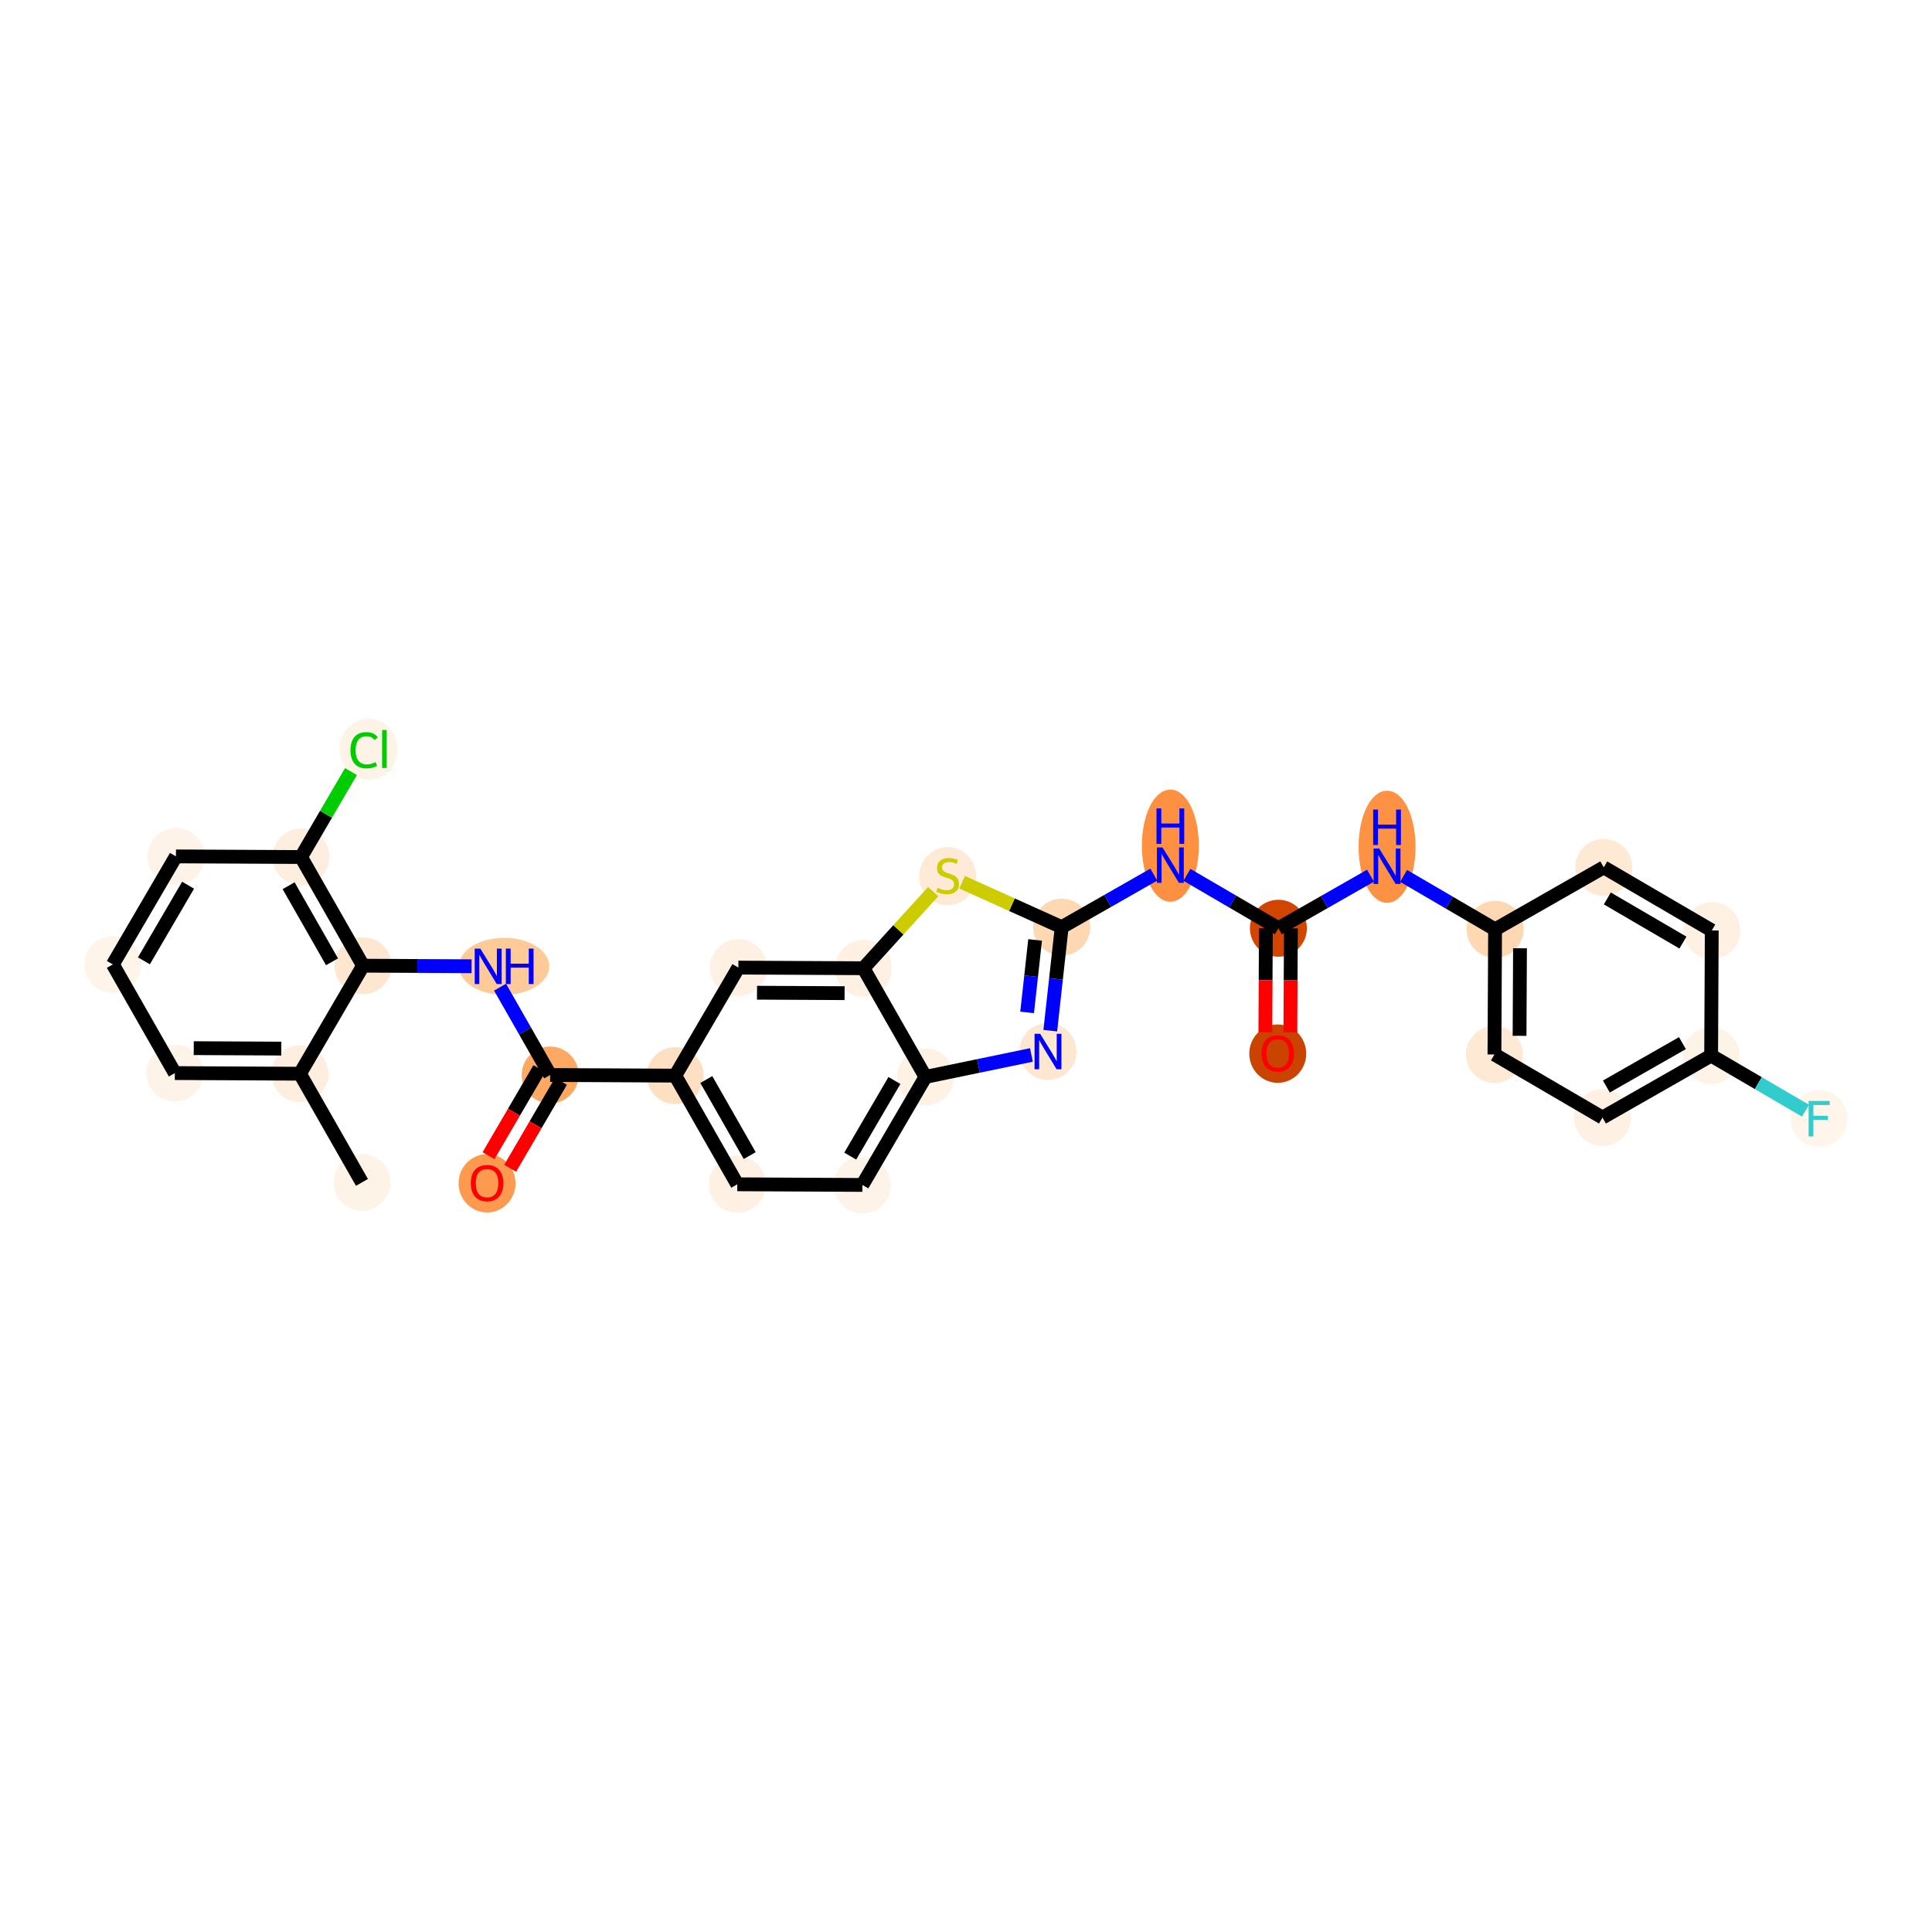 <?xml version='1.0' encoding='iso-8859-1'?>
<svg version='1.1' baseProfile='full'
              xmlns='http://www.w3.org/2000/svg'
                      xmlns:rdkit='http://www.rdkit.org/xml'
                      xmlns:xlink='http://www.w3.org/1999/xlink'
                  xml:space='preserve'
width='280px' height='280px' viewBox='0 0 280 280'>
<!-- END OF HEADER -->
<rect style='opacity:1.0;fill:#FFFFFF;stroke:none' width='280' height='280' x='0' y='0'> </rect>
<ellipse cx='52.457' cy='171.36' rx='3.626' ry='3.626'  style='fill:#FEF3E7;fill-rule:evenodd;stroke:#FEF3E7;stroke-width:1.0px;stroke-linecap:butt;stroke-linejoin:miter;stroke-opacity:1' />
<ellipse cx='43.471' cy='155.612' rx='3.626' ry='3.626'  style='fill:#FEEEDF;fill-rule:evenodd;stroke:#FEEEDF;stroke-width:1.0px;stroke-linecap:butt;stroke-linejoin:miter;stroke-opacity:1' />
<ellipse cx='25.339' cy='155.519' rx='3.626' ry='3.626'  style='fill:#FEF3E8;fill-rule:evenodd;stroke:#FEF3E8;stroke-width:1.0px;stroke-linecap:butt;stroke-linejoin:miter;stroke-opacity:1' />
<ellipse cx='16.354' cy='139.771' rx='3.626' ry='3.626'  style='fill:#FEF4E9;fill-rule:evenodd;stroke:#FEF4E9;stroke-width:1.0px;stroke-linecap:butt;stroke-linejoin:miter;stroke-opacity:1' />
<ellipse cx='25.499' cy='124.115' rx='3.626' ry='3.626'  style='fill:#FEF3E8;fill-rule:evenodd;stroke:#FEF3E8;stroke-width:1.0px;stroke-linecap:butt;stroke-linejoin:miter;stroke-opacity:1' />
<ellipse cx='43.63' cy='124.207' rx='3.626' ry='3.626'  style='fill:#FEEEDF;fill-rule:evenodd;stroke:#FEEEDF;stroke-width:1.0px;stroke-linecap:butt;stroke-linejoin:miter;stroke-opacity:1' />
<ellipse cx='53.422' cy='108.584' rx='3.713' ry='3.939'  style='fill:#FEF3E7;fill-rule:evenodd;stroke:#FEF3E7;stroke-width:1.0px;stroke-linecap:butt;stroke-linejoin:miter;stroke-opacity:1' />
<ellipse cx='52.616' cy='139.955' rx='3.626' ry='3.626'  style='fill:#FEE7D1;fill-rule:evenodd;stroke:#FEE7D1;stroke-width:1.0px;stroke-linecap:butt;stroke-linejoin:miter;stroke-opacity:1' />
<ellipse cx='73.065' cy='140.048' rx='6.031' ry='3.631'  style='fill:#FDCA98;fill-rule:evenodd;stroke:#FDCA98;stroke-width:1.0px;stroke-linecap:butt;stroke-linejoin:miter;stroke-opacity:1' />
<ellipse cx='79.734' cy='155.796' rx='3.626' ry='3.626'  style='fill:#FDA964;fill-rule:evenodd;stroke:#FDA964;stroke-width:1.0px;stroke-linecap:butt;stroke-linejoin:miter;stroke-opacity:1' />
<ellipse cx='70.588' cy='171.492' rx='3.626' ry='3.728'  style='fill:#FD9A4F;fill-rule:evenodd;stroke:#FD9A4F;stroke-width:1.0px;stroke-linecap:butt;stroke-linejoin:miter;stroke-opacity:1' />
<ellipse cx='97.865' cy='155.888' rx='3.626' ry='3.626'  style='fill:#FDDFC1;fill-rule:evenodd;stroke:#FDDFC1;stroke-width:1.0px;stroke-linecap:butt;stroke-linejoin:miter;stroke-opacity:1' />
<ellipse cx='106.851' cy='171.637' rx='3.626' ry='3.626'  style='fill:#FEF1E4;fill-rule:evenodd;stroke:#FEF1E4;stroke-width:1.0px;stroke-linecap:butt;stroke-linejoin:miter;stroke-opacity:1' />
<ellipse cx='124.982' cy='171.729' rx='3.626' ry='3.626'  style='fill:#FEF3E8;fill-rule:evenodd;stroke:#FEF3E8;stroke-width:1.0px;stroke-linecap:butt;stroke-linejoin:miter;stroke-opacity:1' />
<ellipse cx='134.128' cy='156.073' rx='3.626' ry='3.626'  style='fill:#FEF2E5;fill-rule:evenodd;stroke:#FEF2E5;stroke-width:1.0px;stroke-linecap:butt;stroke-linejoin:miter;stroke-opacity:1' />
<ellipse cx='151.882' cy='152.393' rx='3.626' ry='3.631'  style='fill:#FEE7D0;fill-rule:evenodd;stroke:#FEE7D0;stroke-width:1.0px;stroke-linecap:butt;stroke-linejoin:miter;stroke-opacity:1' />
<ellipse cx='153.869' cy='134.371' rx='3.626' ry='3.626'  style='fill:#FDD8B2;fill-rule:evenodd;stroke:#FDD8B2;stroke-width:1.0px;stroke-linecap:butt;stroke-linejoin:miter;stroke-opacity:1' />
<ellipse cx='169.617' cy='122.561' rx='3.626' ry='7.625'  style='fill:#FD9041;fill-rule:evenodd;stroke:#FD9041;stroke-width:1.0px;stroke-linecap:butt;stroke-linejoin:miter;stroke-opacity:1' />
<ellipse cx='185.274' cy='134.53' rx='3.626' ry='3.626'  style='fill:#D14501;fill-rule:evenodd;stroke:#D14501;stroke-width:1.0px;stroke-linecap:butt;stroke-linejoin:miter;stroke-opacity:1' />
<ellipse cx='185.181' cy='152.702' rx='3.626' ry='3.728'  style='fill:#CB4301;fill-rule:evenodd;stroke:#CB4301;stroke-width:1.0px;stroke-linecap:butt;stroke-linejoin:miter;stroke-opacity:1' />
<ellipse cx='201.022' cy='122.72' rx='3.626' ry='7.625'  style='fill:#FD9244;fill-rule:evenodd;stroke:#FD9244;stroke-width:1.0px;stroke-linecap:butt;stroke-linejoin:miter;stroke-opacity:1' />
<ellipse cx='216.678' cy='134.69' rx='3.626' ry='3.626'  style='fill:#FDD8B2;fill-rule:evenodd;stroke:#FDD8B2;stroke-width:1.0px;stroke-linecap:butt;stroke-linejoin:miter;stroke-opacity:1' />
<ellipse cx='216.586' cy='152.821' rx='3.626' ry='3.626'  style='fill:#FEE9D5;fill-rule:evenodd;stroke:#FEE9D5;stroke-width:1.0px;stroke-linecap:butt;stroke-linejoin:miter;stroke-opacity:1' />
<ellipse cx='232.242' cy='161.967' rx='3.626' ry='3.626'  style='fill:#FEF1E4;fill-rule:evenodd;stroke:#FEF1E4;stroke-width:1.0px;stroke-linecap:butt;stroke-linejoin:miter;stroke-opacity:1' />
<ellipse cx='247.99' cy='152.981' rx='3.626' ry='3.626'  style='fill:#FEF3E7;fill-rule:evenodd;stroke:#FEF3E7;stroke-width:1.0px;stroke-linecap:butt;stroke-linejoin:miter;stroke-opacity:1' />
<ellipse cx='263.646' cy='162.127' rx='3.626' ry='3.631'  style='fill:#FFF5EB;fill-rule:evenodd;stroke:#FFF5EB;stroke-width:1.0px;stroke-linecap:butt;stroke-linejoin:miter;stroke-opacity:1' />
<ellipse cx='248.082' cy='134.85' rx='3.626' ry='3.626'  style='fill:#FEF1E4;fill-rule:evenodd;stroke:#FEF1E4;stroke-width:1.0px;stroke-linecap:butt;stroke-linejoin:miter;stroke-opacity:1' />
<ellipse cx='232.426' cy='125.704' rx='3.626' ry='3.626'  style='fill:#FEE9D5;fill-rule:evenodd;stroke:#FEE9D5;stroke-width:1.0px;stroke-linecap:butt;stroke-linejoin:miter;stroke-opacity:1' />
<ellipse cx='137.343' cy='126.981' rx='3.626' ry='3.718'  style='fill:#FEEAD6;fill-rule:evenodd;stroke:#FEEAD6;stroke-width:1.0px;stroke-linecap:butt;stroke-linejoin:miter;stroke-opacity:1' />
<ellipse cx='125.142' cy='140.324' rx='3.626' ry='3.626'  style='fill:#FEF0E2;fill-rule:evenodd;stroke:#FEF0E2;stroke-width:1.0px;stroke-linecap:butt;stroke-linejoin:miter;stroke-opacity:1' />
<ellipse cx='107.011' cy='140.232' rx='3.626' ry='3.626'  style='fill:#FEF0E2;fill-rule:evenodd;stroke:#FEF0E2;stroke-width:1.0px;stroke-linecap:butt;stroke-linejoin:miter;stroke-opacity:1' />
<path class='bond-0 atom-0 atom-1' d='M 52.457,171.36 L 43.471,155.612' style='fill:none;fill-rule:evenodd;stroke:#000000;stroke-width:2.0px;stroke-linecap:butt;stroke-linejoin:miter;stroke-opacity:1' />
<path class='bond-1 atom-1 atom-2' d='M 43.471,155.612 L 25.339,155.519' style='fill:none;fill-rule:evenodd;stroke:#000000;stroke-width:2.0px;stroke-linecap:butt;stroke-linejoin:miter;stroke-opacity:1' />
<path class='bond-1 atom-1 atom-2' d='M 40.77,151.971 L 28.078,151.907' style='fill:none;fill-rule:evenodd;stroke:#000000;stroke-width:2.0px;stroke-linecap:butt;stroke-linejoin:miter;stroke-opacity:1' />
<path class='bond-30 atom-7 atom-1' d='M 52.616,139.955 L 43.471,155.612' style='fill:none;fill-rule:evenodd;stroke:#000000;stroke-width:2.0px;stroke-linecap:butt;stroke-linejoin:miter;stroke-opacity:1' />
<path class='bond-2 atom-2 atom-3' d='M 25.339,155.519 L 16.354,139.771' style='fill:none;fill-rule:evenodd;stroke:#000000;stroke-width:2.0px;stroke-linecap:butt;stroke-linejoin:miter;stroke-opacity:1' />
<path class='bond-3 atom-3 atom-4' d='M 16.354,139.771 L 25.499,124.115' style='fill:none;fill-rule:evenodd;stroke:#000000;stroke-width:2.0px;stroke-linecap:butt;stroke-linejoin:miter;stroke-opacity:1' />
<path class='bond-3 atom-3 atom-4' d='M 20.857,139.252 L 27.259,128.292' style='fill:none;fill-rule:evenodd;stroke:#000000;stroke-width:2.0px;stroke-linecap:butt;stroke-linejoin:miter;stroke-opacity:1' />
<path class='bond-4 atom-4 atom-5' d='M 25.499,124.115 L 43.63,124.207' style='fill:none;fill-rule:evenodd;stroke:#000000;stroke-width:2.0px;stroke-linecap:butt;stroke-linejoin:miter;stroke-opacity:1' />
<path class='bond-5 atom-5 atom-6' d='M 43.63,124.207 L 47.248,118.014' style='fill:none;fill-rule:evenodd;stroke:#000000;stroke-width:2.0px;stroke-linecap:butt;stroke-linejoin:miter;stroke-opacity:1' />
<path class='bond-5 atom-5 atom-6' d='M 47.248,118.014 L 50.865,111.822' style='fill:none;fill-rule:evenodd;stroke:#00CC00;stroke-width:2.0px;stroke-linecap:butt;stroke-linejoin:miter;stroke-opacity:1' />
<path class='bond-6 atom-5 atom-7' d='M 43.63,124.207 L 52.616,139.955' style='fill:none;fill-rule:evenodd;stroke:#000000;stroke-width:2.0px;stroke-linecap:butt;stroke-linejoin:miter;stroke-opacity:1' />
<path class='bond-6 atom-5 atom-7' d='M 41.829,128.366 L 48.119,139.39' style='fill:none;fill-rule:evenodd;stroke:#000000;stroke-width:2.0px;stroke-linecap:butt;stroke-linejoin:miter;stroke-opacity:1' />
<path class='bond-7 atom-7 atom-8' d='M 52.616,139.955 L 60.482,139.995' style='fill:none;fill-rule:evenodd;stroke:#000000;stroke-width:2.0px;stroke-linecap:butt;stroke-linejoin:miter;stroke-opacity:1' />
<path class='bond-7 atom-7 atom-8' d='M 60.482,139.995 L 68.347,140.035' style='fill:none;fill-rule:evenodd;stroke:#0000FF;stroke-width:2.0px;stroke-linecap:butt;stroke-linejoin:miter;stroke-opacity:1' />
<path class='bond-8 atom-8 atom-9' d='M 72.471,143.068 L 76.103,149.432' style='fill:none;fill-rule:evenodd;stroke:#0000FF;stroke-width:2.0px;stroke-linecap:butt;stroke-linejoin:miter;stroke-opacity:1' />
<path class='bond-8 atom-8 atom-9' d='M 76.103,149.432 L 79.734,155.796' style='fill:none;fill-rule:evenodd;stroke:#000000;stroke-width:2.0px;stroke-linecap:butt;stroke-linejoin:miter;stroke-opacity:1' />
<path class='bond-9 atom-9 atom-10' d='M 78.168,154.881 L 74.486,161.185' style='fill:none;fill-rule:evenodd;stroke:#000000;stroke-width:2.0px;stroke-linecap:butt;stroke-linejoin:miter;stroke-opacity:1' />
<path class='bond-9 atom-9 atom-10' d='M 74.486,161.185 L 70.804,167.488' style='fill:none;fill-rule:evenodd;stroke:#FF0000;stroke-width:2.0px;stroke-linecap:butt;stroke-linejoin:miter;stroke-opacity:1' />
<path class='bond-9 atom-9 atom-10' d='M 81.299,156.711 L 77.617,163.014' style='fill:none;fill-rule:evenodd;stroke:#000000;stroke-width:2.0px;stroke-linecap:butt;stroke-linejoin:miter;stroke-opacity:1' />
<path class='bond-9 atom-9 atom-10' d='M 77.617,163.014 L 73.935,169.317' style='fill:none;fill-rule:evenodd;stroke:#FF0000;stroke-width:2.0px;stroke-linecap:butt;stroke-linejoin:miter;stroke-opacity:1' />
<path class='bond-10 atom-9 atom-11' d='M 79.734,155.796 L 97.865,155.888' style='fill:none;fill-rule:evenodd;stroke:#000000;stroke-width:2.0px;stroke-linecap:butt;stroke-linejoin:miter;stroke-opacity:1' />
<path class='bond-11 atom-11 atom-12' d='M 97.865,155.888 L 106.851,171.637' style='fill:none;fill-rule:evenodd;stroke:#000000;stroke-width:2.0px;stroke-linecap:butt;stroke-linejoin:miter;stroke-opacity:1' />
<path class='bond-11 atom-11 atom-12' d='M 102.363,156.453 L 108.653,167.477' style='fill:none;fill-rule:evenodd;stroke:#000000;stroke-width:2.0px;stroke-linecap:butt;stroke-linejoin:miter;stroke-opacity:1' />
<path class='bond-31 atom-30 atom-11' d='M 107.011,140.232 L 97.865,155.888' style='fill:none;fill-rule:evenodd;stroke:#000000;stroke-width:2.0px;stroke-linecap:butt;stroke-linejoin:miter;stroke-opacity:1' />
<path class='bond-12 atom-12 atom-13' d='M 106.851,171.637 L 124.982,171.729' style='fill:none;fill-rule:evenodd;stroke:#000000;stroke-width:2.0px;stroke-linecap:butt;stroke-linejoin:miter;stroke-opacity:1' />
<path class='bond-13 atom-13 atom-14' d='M 124.982,171.729 L 134.128,156.073' style='fill:none;fill-rule:evenodd;stroke:#000000;stroke-width:2.0px;stroke-linecap:butt;stroke-linejoin:miter;stroke-opacity:1' />
<path class='bond-13 atom-13 atom-14' d='M 123.223,167.551 L 129.625,156.592' style='fill:none;fill-rule:evenodd;stroke:#000000;stroke-width:2.0px;stroke-linecap:butt;stroke-linejoin:miter;stroke-opacity:1' />
<path class='bond-14 atom-14 atom-15' d='M 134.128,156.073 L 141.805,154.482' style='fill:none;fill-rule:evenodd;stroke:#000000;stroke-width:2.0px;stroke-linecap:butt;stroke-linejoin:miter;stroke-opacity:1' />
<path class='bond-14 atom-14 atom-15' d='M 141.805,154.482 L 149.481,152.891' style='fill:none;fill-rule:evenodd;stroke:#0000FF;stroke-width:2.0px;stroke-linecap:butt;stroke-linejoin:miter;stroke-opacity:1' />
<path class='bond-32 atom-29 atom-14' d='M 125.142,140.324 L 134.128,156.073' style='fill:none;fill-rule:evenodd;stroke:#000000;stroke-width:2.0px;stroke-linecap:butt;stroke-linejoin:miter;stroke-opacity:1' />
<path class='bond-15 atom-15 atom-16' d='M 152.215,149.372 L 153.042,141.871' style='fill:none;fill-rule:evenodd;stroke:#0000FF;stroke-width:2.0px;stroke-linecap:butt;stroke-linejoin:miter;stroke-opacity:1' />
<path class='bond-15 atom-15 atom-16' d='M 153.042,141.871 L 153.869,134.371' style='fill:none;fill-rule:evenodd;stroke:#000000;stroke-width:2.0px;stroke-linecap:butt;stroke-linejoin:miter;stroke-opacity:1' />
<path class='bond-15 atom-15 atom-16' d='M 148.859,146.725 L 149.438,141.474' style='fill:none;fill-rule:evenodd;stroke:#0000FF;stroke-width:2.0px;stroke-linecap:butt;stroke-linejoin:miter;stroke-opacity:1' />
<path class='bond-15 atom-15 atom-16' d='M 149.438,141.474 L 150.016,136.223' style='fill:none;fill-rule:evenodd;stroke:#000000;stroke-width:2.0px;stroke-linecap:butt;stroke-linejoin:miter;stroke-opacity:1' />
<path class='bond-16 atom-16 atom-17' d='M 153.869,134.371 L 160.543,130.563' style='fill:none;fill-rule:evenodd;stroke:#000000;stroke-width:2.0px;stroke-linecap:butt;stroke-linejoin:miter;stroke-opacity:1' />
<path class='bond-16 atom-16 atom-17' d='M 160.543,130.563 L 167.217,126.755' style='fill:none;fill-rule:evenodd;stroke:#0000FF;stroke-width:2.0px;stroke-linecap:butt;stroke-linejoin:miter;stroke-opacity:1' />
<path class='bond-27 atom-16 atom-28' d='M 153.869,134.371 L 146.656,131.115' style='fill:none;fill-rule:evenodd;stroke:#000000;stroke-width:2.0px;stroke-linecap:butt;stroke-linejoin:miter;stroke-opacity:1' />
<path class='bond-27 atom-16 atom-28' d='M 146.656,131.115 L 139.442,127.859' style='fill:none;fill-rule:evenodd;stroke:#CCCC00;stroke-width:2.0px;stroke-linecap:butt;stroke-linejoin:miter;stroke-opacity:1' />
<path class='bond-17 atom-17 atom-18' d='M 172.018,126.787 L 178.646,130.659' style='fill:none;fill-rule:evenodd;stroke:#0000FF;stroke-width:2.0px;stroke-linecap:butt;stroke-linejoin:miter;stroke-opacity:1' />
<path class='bond-17 atom-17 atom-18' d='M 178.646,130.659 L 185.274,134.53' style='fill:none;fill-rule:evenodd;stroke:#000000;stroke-width:2.0px;stroke-linecap:butt;stroke-linejoin:miter;stroke-opacity:1' />
<path class='bond-18 atom-18 atom-19' d='M 183.46,134.521 L 183.422,142.062' style='fill:none;fill-rule:evenodd;stroke:#000000;stroke-width:2.0px;stroke-linecap:butt;stroke-linejoin:miter;stroke-opacity:1' />
<path class='bond-18 atom-18 atom-19' d='M 183.422,142.062 L 183.384,149.603' style='fill:none;fill-rule:evenodd;stroke:#FF0000;stroke-width:2.0px;stroke-linecap:butt;stroke-linejoin:miter;stroke-opacity:1' />
<path class='bond-18 atom-18 atom-19' d='M 187.087,134.54 L 187.048,142.08' style='fill:none;fill-rule:evenodd;stroke:#000000;stroke-width:2.0px;stroke-linecap:butt;stroke-linejoin:miter;stroke-opacity:1' />
<path class='bond-18 atom-18 atom-19' d='M 187.048,142.08 L 187.01,149.621' style='fill:none;fill-rule:evenodd;stroke:#FF0000;stroke-width:2.0px;stroke-linecap:butt;stroke-linejoin:miter;stroke-opacity:1' />
<path class='bond-19 atom-18 atom-20' d='M 185.274,134.53 L 191.947,130.722' style='fill:none;fill-rule:evenodd;stroke:#000000;stroke-width:2.0px;stroke-linecap:butt;stroke-linejoin:miter;stroke-opacity:1' />
<path class='bond-19 atom-18 atom-20' d='M 191.947,130.722 L 198.621,126.914' style='fill:none;fill-rule:evenodd;stroke:#0000FF;stroke-width:2.0px;stroke-linecap:butt;stroke-linejoin:miter;stroke-opacity:1' />
<path class='bond-20 atom-20 atom-21' d='M 203.422,126.947 L 210.05,130.818' style='fill:none;fill-rule:evenodd;stroke:#0000FF;stroke-width:2.0px;stroke-linecap:butt;stroke-linejoin:miter;stroke-opacity:1' />
<path class='bond-20 atom-20 atom-21' d='M 210.05,130.818 L 216.678,134.69' style='fill:none;fill-rule:evenodd;stroke:#000000;stroke-width:2.0px;stroke-linecap:butt;stroke-linejoin:miter;stroke-opacity:1' />
<path class='bond-21 atom-21 atom-22' d='M 216.678,134.69 L 216.586,152.821' style='fill:none;fill-rule:evenodd;stroke:#000000;stroke-width:2.0px;stroke-linecap:butt;stroke-linejoin:miter;stroke-opacity:1' />
<path class='bond-21 atom-21 atom-22' d='M 220.29,137.428 L 220.226,150.12' style='fill:none;fill-rule:evenodd;stroke:#000000;stroke-width:2.0px;stroke-linecap:butt;stroke-linejoin:miter;stroke-opacity:1' />
<path class='bond-33 atom-27 atom-21' d='M 232.426,125.704 L 216.678,134.69' style='fill:none;fill-rule:evenodd;stroke:#000000;stroke-width:2.0px;stroke-linecap:butt;stroke-linejoin:miter;stroke-opacity:1' />
<path class='bond-22 atom-22 atom-23' d='M 216.586,152.821 L 232.242,161.967' style='fill:none;fill-rule:evenodd;stroke:#000000;stroke-width:2.0px;stroke-linecap:butt;stroke-linejoin:miter;stroke-opacity:1' />
<path class='bond-23 atom-23 atom-24' d='M 232.242,161.967 L 247.99,152.981' style='fill:none;fill-rule:evenodd;stroke:#000000;stroke-width:2.0px;stroke-linecap:butt;stroke-linejoin:miter;stroke-opacity:1' />
<path class='bond-23 atom-23 atom-24' d='M 232.807,157.469 L 243.831,151.179' style='fill:none;fill-rule:evenodd;stroke:#000000;stroke-width:2.0px;stroke-linecap:butt;stroke-linejoin:miter;stroke-opacity:1' />
<path class='bond-24 atom-24 atom-25' d='M 247.99,152.981 L 254.828,156.976' style='fill:none;fill-rule:evenodd;stroke:#000000;stroke-width:2.0px;stroke-linecap:butt;stroke-linejoin:miter;stroke-opacity:1' />
<path class='bond-24 atom-24 atom-25' d='M 254.828,156.976 L 261.666,160.97' style='fill:none;fill-rule:evenodd;stroke:#33CCCC;stroke-width:2.0px;stroke-linecap:butt;stroke-linejoin:miter;stroke-opacity:1' />
<path class='bond-25 atom-24 atom-26' d='M 247.99,152.981 L 248.082,134.85' style='fill:none;fill-rule:evenodd;stroke:#000000;stroke-width:2.0px;stroke-linecap:butt;stroke-linejoin:miter;stroke-opacity:1' />
<path class='bond-26 atom-26 atom-27' d='M 248.082,134.85 L 232.426,125.704' style='fill:none;fill-rule:evenodd;stroke:#000000;stroke-width:2.0px;stroke-linecap:butt;stroke-linejoin:miter;stroke-opacity:1' />
<path class='bond-26 atom-26 atom-27' d='M 243.905,136.609 L 232.946,130.207' style='fill:none;fill-rule:evenodd;stroke:#000000;stroke-width:2.0px;stroke-linecap:butt;stroke-linejoin:miter;stroke-opacity:1' />
<path class='bond-28 atom-28 atom-29' d='M 135.243,129.22 L 130.192,134.772' style='fill:none;fill-rule:evenodd;stroke:#CCCC00;stroke-width:2.0px;stroke-linecap:butt;stroke-linejoin:miter;stroke-opacity:1' />
<path class='bond-28 atom-28 atom-29' d='M 130.192,134.772 L 125.142,140.324' style='fill:none;fill-rule:evenodd;stroke:#000000;stroke-width:2.0px;stroke-linecap:butt;stroke-linejoin:miter;stroke-opacity:1' />
<path class='bond-29 atom-29 atom-30' d='M 125.142,140.324 L 107.011,140.232' style='fill:none;fill-rule:evenodd;stroke:#000000;stroke-width:2.0px;stroke-linecap:butt;stroke-linejoin:miter;stroke-opacity:1' />
<path class='bond-29 atom-29 atom-30' d='M 122.404,143.937 L 109.712,143.872' style='fill:none;fill-rule:evenodd;stroke:#000000;stroke-width:2.0px;stroke-linecap:butt;stroke-linejoin:miter;stroke-opacity:1' />
<path  class='atom-6' d='M 50.796 108.729
Q 50.796 107.452, 51.391 106.785
Q 51.993 106.11, 53.131 106.11
Q 54.19 106.11, 54.756 106.857
L 54.277 107.249
Q 53.864 106.705, 53.131 106.705
Q 52.355 106.705, 51.942 107.227
Q 51.536 107.742, 51.536 108.729
Q 51.536 109.744, 51.956 110.266
Q 52.384 110.788, 53.211 110.788
Q 53.777 110.788, 54.437 110.448
L 54.64 110.991
Q 54.372 111.166, 53.965 111.267
Q 53.559 111.369, 53.11 111.369
Q 51.993 111.369, 51.391 110.687
Q 50.796 110.005, 50.796 108.729
' fill='#00CC00'/>
<path  class='atom-6' d='M 55.38 105.799
L 56.047 105.799
L 56.047 111.303
L 55.38 111.303
L 55.38 105.799
' fill='#00CC00'/>
<path  class='atom-8' d='M 69.613 137.48
L 71.295 140.2
Q 71.462 140.468, 71.731 140.954
Q 71.999 141.44, 72.013 141.469
L 72.013 137.48
L 72.695 137.48
L 72.695 142.615
L 71.992 142.615
L 70.186 139.641
Q 69.975 139.293, 69.751 138.894
Q 69.533 138.496, 69.468 138.372
L 69.468 142.615
L 68.8 142.615
L 68.8 137.48
L 69.613 137.48
' fill='#0000FF'/>
<path  class='atom-8' d='M 73.312 137.48
L 74.008 137.48
L 74.008 139.663
L 76.633 139.663
L 76.633 137.48
L 77.329 137.48
L 77.329 142.615
L 76.633 142.615
L 76.633 140.243
L 74.008 140.243
L 74.008 142.615
L 73.312 142.615
L 73.312 137.48
' fill='#0000FF'/>
<path  class='atom-10' d='M 68.231 171.467
Q 68.231 170.234, 68.84 169.545
Q 69.449 168.856, 70.588 168.856
Q 71.727 168.856, 72.336 169.545
Q 72.945 170.234, 72.945 171.467
Q 72.945 172.714, 72.329 173.425
Q 71.712 174.128, 70.588 174.128
Q 69.457 174.128, 68.84 173.425
Q 68.231 172.721, 68.231 171.467
M 70.588 173.548
Q 71.371 173.548, 71.792 173.026
Q 72.22 172.496, 72.22 171.467
Q 72.22 170.458, 71.792 169.951
Q 71.371 169.436, 70.588 169.436
Q 69.805 169.436, 69.377 169.944
Q 68.956 170.451, 68.956 171.467
Q 68.956 172.504, 69.377 173.026
Q 69.805 173.548, 70.588 173.548
' fill='#FF0000'/>
<path  class='atom-15' d='M 150.747 149.826
L 152.43 152.545
Q 152.596 152.814, 152.865 153.3
Q 153.133 153.786, 153.148 153.815
L 153.148 149.826
L 153.829 149.826
L 153.829 154.96
L 153.126 154.96
L 151.32 151.987
Q 151.11 151.639, 150.885 151.24
Q 150.667 150.841, 150.602 150.718
L 150.602 154.96
L 149.935 154.96
L 149.935 149.826
L 150.747 149.826
' fill='#0000FF'/>
<path  class='atom-17' d='M 168.482 122.817
L 170.165 125.537
Q 170.332 125.805, 170.6 126.291
Q 170.868 126.777, 170.883 126.806
L 170.883 122.817
L 171.565 122.817
L 171.565 127.952
L 170.861 127.952
L 169.055 124.979
Q 168.845 124.631, 168.62 124.232
Q 168.403 123.833, 168.337 123.709
L 168.337 127.952
L 167.67 127.952
L 167.67 122.817
L 168.482 122.817
' fill='#0000FF'/>
<path  class='atom-17' d='M 167.608 117.169
L 168.305 117.169
L 168.305 119.352
L 170.93 119.352
L 170.93 117.169
L 171.626 117.169
L 171.626 122.304
L 170.93 122.304
L 170.93 119.932
L 168.305 119.932
L 168.305 122.304
L 167.608 122.304
L 167.608 117.169
' fill='#0000FF'/>
<path  class='atom-19' d='M 182.824 152.676
Q 182.824 151.443, 183.433 150.754
Q 184.043 150.065, 185.181 150.065
Q 186.32 150.065, 186.929 150.754
Q 187.538 151.443, 187.538 152.676
Q 187.538 153.924, 186.922 154.634
Q 186.305 155.338, 185.181 155.338
Q 184.05 155.338, 183.433 154.634
Q 182.824 153.931, 182.824 152.676
M 185.181 154.758
Q 185.965 154.758, 186.385 154.236
Q 186.813 153.706, 186.813 152.676
Q 186.813 151.668, 186.385 151.16
Q 185.965 150.645, 185.181 150.645
Q 184.398 150.645, 183.97 151.153
Q 183.549 151.661, 183.549 152.676
Q 183.549 153.713, 183.97 154.236
Q 184.398 154.758, 185.181 154.758
' fill='#FF0000'/>
<path  class='atom-20' d='M 199.887 122.977
L 201.569 125.697
Q 201.736 125.965, 202.005 126.451
Q 202.273 126.937, 202.287 126.966
L 202.287 122.977
L 202.969 122.977
L 202.969 128.112
L 202.266 128.112
L 200.46 125.138
Q 200.249 124.79, 200.025 124.391
Q 199.807 123.992, 199.742 123.869
L 199.742 128.112
L 199.075 128.112
L 199.075 122.977
L 199.887 122.977
' fill='#0000FF'/>
<path  class='atom-20' d='M 199.013 117.329
L 199.709 117.329
L 199.709 119.512
L 202.335 119.512
L 202.335 117.329
L 203.031 117.329
L 203.031 122.464
L 202.335 122.464
L 202.335 120.092
L 199.709 120.092
L 199.709 122.464
L 199.013 122.464
L 199.013 117.329
' fill='#0000FF'/>
<path  class='atom-25' d='M 262.12 159.559
L 265.173 159.559
L 265.173 160.147
L 262.809 160.147
L 262.809 161.706
L 264.912 161.706
L 264.912 162.301
L 262.809 162.301
L 262.809 164.694
L 262.12 164.694
L 262.12 159.559
' fill='#33CCCC'/>
<path  class='atom-28' d='M 135.892 128.674
Q 135.95 128.696, 136.19 128.797
Q 136.429 128.899, 136.69 128.964
Q 136.958 129.022, 137.219 129.022
Q 137.705 129.022, 137.988 128.79
Q 138.271 128.551, 138.271 128.137
Q 138.271 127.855, 138.126 127.68
Q 137.988 127.506, 137.771 127.412
Q 137.553 127.318, 137.19 127.209
Q 136.733 127.071, 136.458 126.941
Q 136.19 126.81, 135.994 126.535
Q 135.805 126.259, 135.805 125.795
Q 135.805 125.149, 136.24 124.75
Q 136.683 124.352, 137.553 124.352
Q 138.148 124.352, 138.822 124.634
L 138.655 125.193
Q 138.039 124.939, 137.575 124.939
Q 137.074 124.939, 136.799 125.149
Q 136.523 125.352, 136.53 125.708
Q 136.53 125.983, 136.668 126.15
Q 136.813 126.317, 137.016 126.411
Q 137.227 126.506, 137.575 126.614
Q 138.039 126.759, 138.315 126.904
Q 138.59 127.049, 138.786 127.347
Q 138.989 127.637, 138.989 128.137
Q 138.989 128.848, 138.51 129.233
Q 138.039 129.61, 137.248 129.61
Q 136.791 129.61, 136.443 129.508
Q 136.102 129.414, 135.696 129.247
L 135.892 128.674
' fill='#CCCC00'/>
</svg>
